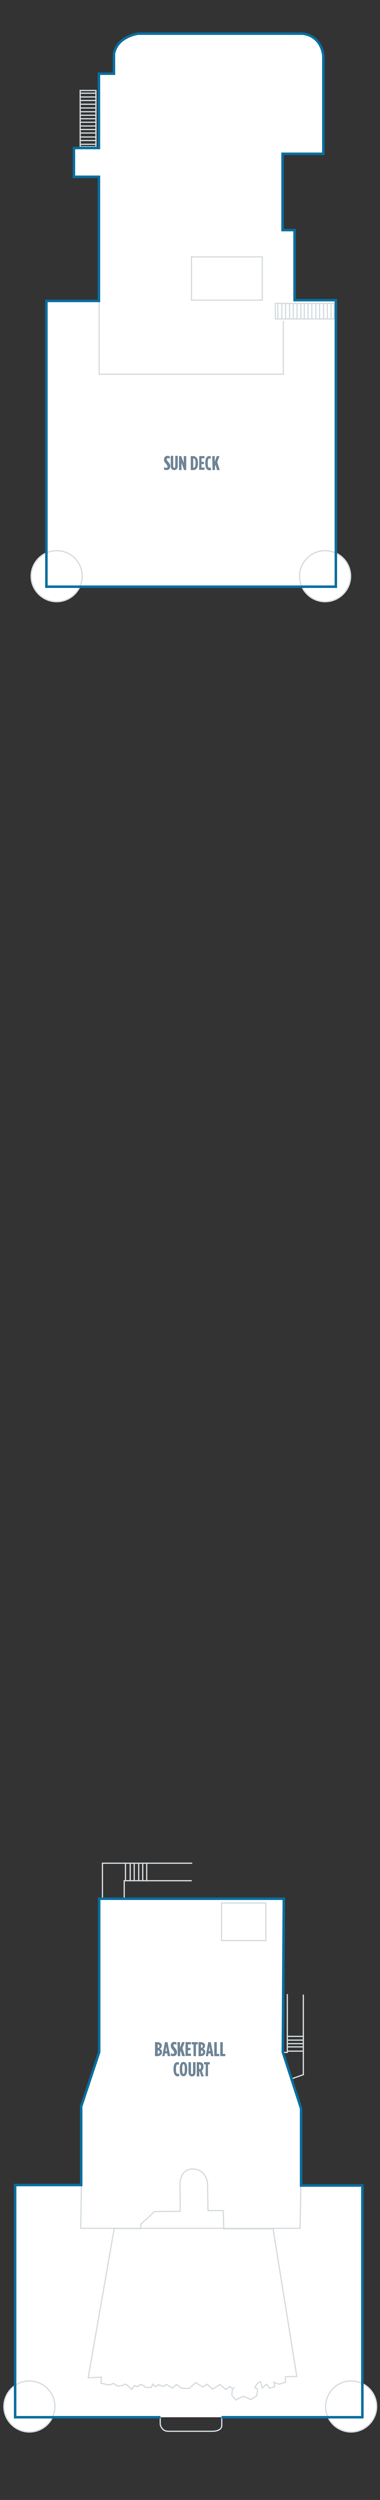 <?xml version="1.0" encoding="utf-8"?>
<!-- Generator: Adobe Illustrator 25.4.1, SVG Export Plug-In . SVG Version: 6.00 Build 0)  -->
<svg version="1.1" id="BREAKAWAY_DECK_18" xmlns="http://www.w3.org/2000/svg" xmlns:xlink="http://www.w3.org/1999/xlink" x="0px"
	 y="0px" width="151.9px" height="999px" viewBox="0 0 151.9 999" style="enable-background:new 0 0 151.9 999;"
	 xml:space="preserve">
<rect x="0" y="0" width="151.9" height="999" fill="#333333" stroke="none"/>
<style type="text/css">
	.st0{fill:#FFFFFF;}
	.st1{fill:none;stroke:#D5DCE0;stroke-width:0.5;}
	.st2{fill:#FFFFFF;stroke:#D5DCE0;stroke-width:0.5;}
	.st3{fill:#6E8496;}
	.st4{fill:none;}
	.st5{fill:none;stroke:#076FA0;stroke-miterlimit:10;}
</style>
<g id="BREAKAWAY_DECK_18_BOTTOM">
	<polyline class="st0" points="88.55,965.95 144.85,965.95 144.85,873.35 120.35,873.35 120.35,842.55 113.05,820.05 113.45,758.75 
		39.65,758.75 39.65,820.05 32.45,841.75 32.45,873.15 6.05,873.15 6.05,965.95 64.15,965.95 	"/>
	<path class="st0" d="M39.55,120.25h-21v114.2h115.7v-114.5h-16.5v-28h-4.8v-30.5h16.3v-39c0,0-0.3-8-8.3-9h-65.7c0,0-8.3,1-9.7,8v8
		h-6v29.7h-10v11.5h10V120.25z"/>
	<path class="st1" d="M45.65,890.55h10.7l-0.1-1.7l5.5-5.1l10.3-0.1l-0.1-11.1c0,0,0-5.9,5.2-5.8s5.8,5.5,5.8,5.5l0.2,11.1h6.1
		l0.2,7.3h19.7l9.5,59l-4.6,0.1l0.1,2.2l-2.7,0.8l-1.9-0.8l0.3,1.8l-2,0.6l-1.3-1.6l-1.7,1.5l-0.7-2.5l-1,0.4l-1.1,1.5l-0.2,0.3
		l0.2,0.3l0.9,0.3l-0.3,2.8l-2.4,1.5l-3-1.3l-3,1.5l-1.6-1.9l0.3-2.6l0.9-0.6l-1,0.6l-1-0.9l-1.6,1.2l-2.3-2l-3,1.9l-2.2-2l-1.6,1.1
		l-2.9-1.7l-2.7,2.3l-3-0.1l-2-1.5l-1.6,1.4l-2.5-1.4l-1.2,0.8l-1.9-0.7l-1.2,0.8l-1.1-1l-0.6,1.3h-2l-1.5-1l-1-0.1l-1,0.8l-1.1-0.5
		l-1.2,1.6l-2.1-2l-0.8-0.1l-0.7,0.5l-2.1,0.2l-1.5-1l-1.8,0.6l-3.3-0.7l0.2-2.4l-5.3,0.2L45.65,890.55z"/>
	<path class="st1" d="M64.05,965.75v3c0,0,0.4,2.8,3.2,2.8h17.5c0,0,3.9,0.2,3.9-2.4v-3.3"/>
	<polyline class="st1" points="40.95,758.85 40.95,744.55 76.85,744.55 	"/>
	<polyline class="st1" points="49.65,758.75 49.65,751.55 76.65,751.55 	"/>
	<line class="st1" x1="50.15" y1="744.65" x2="50.15" y2="751.45"/>
	<line class="st1" x1="52.05" y1="744.45" x2="52.05" y2="751.55"/>
	<line class="st1" x1="53.65" y1="744.55" x2="53.65" y2="751.65"/>
	<line class="st1" x1="55.45" y1="744.65" x2="55.45" y2="751.35"/>
	<line class="st1" x1="57.05" y1="744.65" x2="57.05" y2="751.55"/>
	<line class="st1" x1="58.65" y1="744.65" x2="58.65" y2="751.55"/>
	<line class="st1" x1="38.55" y1="44.65" x2="31.95" y2="44.65"/>
	<line class="st1" x1="38.55" y1="43.15" x2="31.95" y2="43.15"/>
	<line class="st1" x1="38.45" y1="41.65" x2="31.95" y2="41.65"/>
	<line class="st1" x1="38.45" y1="40.15" x2="31.95" y2="40.15"/>
	<line class="st1" x1="38.45" y1="38.75" x2="31.95" y2="38.75"/>
	<line class="st1" x1="38.45" y1="37.25" x2="31.95" y2="37.25"/>
	<line class="st1" x1="38.35" y1="58.85" x2="38.35" y2="35.95"/>
	<line class="st1" x1="38.35" y1="58.85" x2="38.35" y2="35.95"/>
	<line class="st1" x1="31.95" y1="46.05" x2="38.45" y2="46.05"/>
	<line class="st1" x1="31.95" y1="47.45" x2="38.45" y2="47.45"/>
	<line class="st1" x1="31.95" y1="48.85" x2="38.45" y2="48.85"/>
	<polyline class="st1" points="38.45,36.15 32.05,36.15 32.05,58.65 38.45,58.65 	"/>
	<line class="st1" x1="38.55" y1="57.65" x2="31.95" y2="57.65"/>
	<line class="st1" x1="38.55" y1="56.15" x2="31.95" y2="56.15"/>
	<line class="st1" x1="38.45" y1="54.75" x2="31.95" y2="54.75"/>
	<line class="st1" x1="38.45" y1="53.15" x2="31.95" y2="53.15"/>
	<line class="st1" x1="38.45" y1="51.75" x2="31.95" y2="51.75"/>
	<line class="st1" x1="38.45" y1="50.35" x2="31.95" y2="50.35"/>
	<line class="st1" x1="124.65" y1="127.65" x2="124.65" y2="121.05"/>
	<line class="st1" x1="126.25" y1="127.65" x2="126.25" y2="121.05"/>
	<line class="st1" x1="127.75" y1="127.65" x2="127.75" y2="121.05"/>
	<line class="st1" x1="129.35" y1="127.65" x2="129.35" y2="121.05"/>
	<line class="st1" x1="130.85" y1="127.65" x2="130.85" y2="121.05"/>
	<line class="st1" x1="132.35" y1="127.55" x2="132.35" y2="121.05"/>
	<line class="st1" x1="109.85" y1="127.45" x2="133.75" y2="127.45"/>
	<line class="st1" x1="123.15" y1="121.05" x2="123.15" y2="127.65"/>
	<line class="st1" x1="121.65" y1="121.05" x2="121.65" y2="127.65"/>
	<line class="st1" x1="120.25" y1="121.15" x2="120.25" y2="127.65"/>
	<polyline class="st1" points="133.55,127.65 133.55,121.25 110.05,121.25 110.05,127.65 	"/>
	<line class="st1" x1="111.05" y1="127.65" x2="111.05" y2="121.05"/>
	<line class="st1" x1="112.65" y1="127.65" x2="112.65" y2="121.05"/>
	<line class="st1" x1="114.15" y1="127.65" x2="114.15" y2="121.05"/>
	<line class="st1" x1="115.75" y1="127.65" x2="115.75" y2="121.05"/>
	<line class="st1" x1="117.25" y1="127.65" x2="117.25" y2="121.05"/>
	<line class="st1" x1="118.75" y1="127.55" x2="118.75" y2="121.05"/>
	<path class="st2" d="M140.15,230.25c0,5.6-4.6,10.2-10.2,10.2c-5.6,0-10.2-4.6-10.2-10.2c0-5.6,4.6-10.2,10.2-10.2
		C135.55,220.05,140.15,224.55,140.15,230.25z"/>
	<path class="st2" d="M32.85,230.25c0,5.6-4.6,10.2-10.2,10.2s-10.2-4.6-10.2-10.2c0-5.6,4.6-10.2,10.2-10.2
		C28.35,220.05,32.85,224.55,32.85,230.25z"/>
	<path class="st2" d="M150.55,961.65c0,5.6-4.6,10.2-10.2,10.2s-10.2-4.6-10.2-10.2s4.6-10.2,10.2-10.2
		C146.05,951.45,150.55,956.05,150.55,961.65z"/>
	<path class="st2" d="M21.95,961.65c0,5.6-4.6,10.2-10.2,10.2s-10.2-4.6-10.2-10.2s4.6-10.2,10.2-10.2S21.95,956.05,21.95,961.65z"
		/>
	<rect x="76.55" y="102.65" class="st1" width="28.3" height="17.3"/>
	<rect x="88.55" y="760.45" class="st1" width="17.7" height="15"/>
	<polyline class="st1" points="113.15,820.15 114.85,820.15 114.85,796.85 	"/>
	<polyline class="st1" points="121.25,797.05 121.25,829.05 116.45,830.75 	"/>
	<line class="st1" x1="114.95" y1="819.65" x2="121.05" y2="819.65"/>
	<line class="st1" x1="114.95" y1="817.95" x2="121.05" y2="817.95"/>
	<line class="st1" x1="114.95" y1="816.65" x2="121.05" y2="816.65"/>
	<line class="st1" x1="114.95" y1="815.25" x2="121.05" y2="815.25"/>
	<line class="st1" x1="114.95" y1="813.75" x2="121.05" y2="813.75"/>
	<polyline class="st1" points="32.55,873.35 32.25,890.45 119.95,890.45 120.25,873.65 	"/>
	<polyline class="st1" points="39.65,120.45 39.65,149.55 113.25,149.55 113.25,128.15 	"/>
	<path class="st3" d="M62.05,816.05h0.8c0.9,0,1.8,0.4,1.8,1.4l0,0c0,0.7-0.4,1.1-0.8,1.3c0.5,0.2,0.9,0.5,0.9,1.2v0.1
		c0,1-0.8,1.6-1.9,1.6h-0.9v-5.6H62.05z M63.05,818.35c0.4,0,0.7-0.2,0.7-0.7l0,0c0-0.5-0.3-0.7-0.7-0.7l0,0V818.35L63.05,818.35z
		 M63.05,820.75c0.4,0,0.8-0.3,0.8-0.7l0,0c0-0.5-0.3-0.7-0.8-0.7l0,0V820.75L63.05,820.75L63.05,820.75z M65.95,816.05h1l1.1,5.6
		h-1l-0.2-1.1h-0.9l-0.2,1.1h-0.9L65.95,816.05z M66.75,819.65l-0.3-1.8l-0.3,1.8H66.75z M68.25,821.45v-1c0.3,0.2,0.6,0.3,0.9,0.3
		s0.5-0.1,0.5-0.5l0,0c0-0.3-0.1-0.4-0.5-1c-0.7-0.8-0.9-1.1-0.9-1.8l0,0c0-0.9,0.6-1.5,1.4-1.5c0.4,0,0.6,0.1,0.9,0.2v1
		c-0.3-0.2-0.5-0.3-0.7-0.3c-0.3,0-0.5,0.2-0.5,0.5l0,0c0,0.3,0.1,0.4,0.5,0.9c0.8,0.9,0.9,1.2,0.9,1.9l0,0c0,0.9-0.6,1.5-1.4,1.5
		C68.85,821.65,68.55,821.55,68.25,821.45z M70.95,816.05h1v2.3l0.8-2.3h1.1l-0.9,2.4l1,3.2h-1.1l-0.6-2.1l-0.2,0.6v1.5h-1
		L70.95,816.05L70.95,816.05z M74.15,816.05h2.2v0.9h-1.2v1.4h1v0.9h-1v1.4h1.2v0.9h-2.2V816.05z M77.35,816.95h-0.7v-0.9h2.4v0.9
		h-0.7v4.7h-1C77.35,821.65,77.35,816.95,77.35,816.95z M79.35,816.05h0.8c0.9,0,1.8,0.4,1.8,1.4l0,0c0,0.7-0.4,1.1-0.8,1.3
		c0.5,0.2,0.9,0.5,0.9,1.2v0.1c0,1-0.8,1.6-1.9,1.6h-0.8V816.05L79.35,816.05z M80.35,818.35c0.4,0,0.7-0.2,0.7-0.7l0,0
		c0-0.5-0.3-0.7-0.7-0.7l0,0V818.35L80.35,818.35z M80.35,820.75c0.4,0,0.8-0.3,0.8-0.7l0,0c0-0.5-0.3-0.7-0.8-0.7l0,0V820.75
		L80.35,820.75L80.35,820.75z M83.25,816.05h1l1.1,5.6h-1l-0.2-1.1h-0.8l-0.2,1.1h-0.9L83.25,816.05z M84.05,819.65l-0.3-1.8
		l-0.3,1.8H84.05z M85.65,816.05h1v4.7h1v0.9h-2V816.05z M88.05,816.05h1v4.7h1v0.9h-2V816.05z M69.35,826.95v-0.2
		c0-2,0.7-2.7,1.6-2.7c0.3,0,0.4,0,0.6,0.1v1c-0.2-0.1-0.4-0.2-0.5-0.2c-0.4,0-0.7,0.4-0.7,1.8v0.2c0,1.5,0.3,1.8,0.8,1.8
		c0.2,0,0.3-0.1,0.5-0.2v1c-0.2,0.1-0.4,0.2-0.7,0.2C70.05,829.65,69.35,828.85,69.35,826.95z M71.85,826.95v-0.3
		c0-1.8,0.6-2.7,1.5-2.7s1.5,0.9,1.5,2.7v0.3c0,1.8-0.6,2.7-1.5,2.7C72.45,829.75,71.85,828.85,71.85,826.95z M73.85,826.95v-0.3
		c0-1.4-0.2-1.8-0.5-1.8s-0.5,0.4-0.5,1.8v0.3c0,1.4,0.2,1.8,0.5,1.8S73.85,828.45,73.85,826.95z M75.35,828.05v-4h1v4.1
		c0,0.5,0.2,0.7,0.4,0.7s0.4-0.2,0.4-0.7v-4.1h1v4c0,1.2-0.6,1.7-1.4,1.7S75.35,829.15,75.35,828.05z M78.65,824.05h1
		c1,0,1.7,0.5,1.7,1.8v0.1c0,0.7-0.3,1.2-0.7,1.5l0.8,2.3h-1l-0.6-2h-0.2v2h-1C78.65,829.65,78.65,824.05,78.65,824.05z
		 M79.65,826.85c0.4,0,0.7-0.2,0.7-0.9v-0.1c0-0.7-0.3-0.9-0.8-0.9l0,0L79.65,826.85L79.65,826.85z M82.25,824.95h-0.7v-0.9h2.3v0.9
		h-0.7v4.7h-1L82.25,824.95L82.25,824.95z"/>
	<path class="st3" d="M65.55,187.65v-1c0.3,0.2,0.6,0.3,0.9,0.3s0.5-0.1,0.5-0.5l0,0c0-0.3-0.1-0.4-0.5-1c-0.7-0.8-0.9-1.1-0.9-1.8
		l0,0c0-0.9,0.6-1.5,1.4-1.5c0.4,0,0.6,0.1,0.9,0.2v1c-0.3-0.2-0.5-0.3-0.7-0.3c-0.3,0-0.5,0.2-0.5,0.5l0,0c0,0.3,0.1,0.4,0.5,0.9
		c0.8,0.9,0.9,1.2,0.9,1.9l0,0c0,0.9-0.6,1.5-1.4,1.5C66.15,187.85,65.85,187.75,65.55,187.65z M68.25,186.15v-4h1v4.1
		c0,0.5,0.2,0.7,0.4,0.7s0.4-0.2,0.4-0.7v-4.1h1v4c0,1.2-0.6,1.7-1.4,1.7S68.25,187.35,68.25,186.15z M71.55,182.25h0.9l1,2.8v-2.8
		h1v5.6h-0.9l-1-3v3h-1V182.25L71.55,182.25z M76.25,182.25h0.9c1.2,0,2,0.9,2,2.7v0.2c0,1.8-0.7,2.7-2,2.7h-0.9V182.25z
		 M77.25,186.95c0.5,0,0.9-0.4,0.9-1.8v-0.2c0-1.4-0.4-1.8-0.9-1.8l0,0V186.95L77.25,186.95L77.25,186.95z M79.65,182.25h2.1v0.9
		h-1.2v1.4h1v0.9h-1v1.4h1.2v0.9h-2.2C79.65,187.85,79.65,182.25,79.65,182.25z M82.05,185.15v-0.2c0-2,0.7-2.7,1.6-2.7
		c0.3,0,0.4,0,0.6,0.1v1c-0.2-0.1-0.4-0.2-0.5-0.2c-0.4,0-0.7,0.4-0.7,1.8v0.2c0,1.5,0.3,1.8,0.8,1.8c0.2,0,0.3-0.1,0.5-0.2v1
		c-0.2,0.1-0.4,0.2-0.7,0.2C82.75,187.85,82.05,187.05,82.05,185.15z M84.85,182.25h1v2.3l0.8-2.3h1.1l-0.9,2.4l1,3.2h-1.1l-0.6-2.1
		l-0.2,0.6v1.5h-1L84.85,182.25L84.85,182.25z"/>
</g>
<g id="BREAKAWAY_DECK_18_TOP">
	<g id="gDeck18Locations">
		<path width="139.378" height="237.95" id="_x31_8Aft" class="st4" d="M32.45,841.75v31.4H6.05l-0.576,41.326v53.921c-0.094,12.183,11.152,16.869,11.152,16.869
			C40.524,996.044,76.043,996.7,76.043,996.7h0.187c0,0,35.519-0.656,59.417-11.434c0,0,9.389-4.686,9.202-16.869v-53.921V873.35
			h-24.5v-30.8l-7.3-22.5l0.4-61.3H39.65v61.3L32.45,841.75z"/>
		<polygon width="138.8" height="638.9" id="_x31_8MidShip" class="st4" points="23.85,234.45 104.32,234.45 134.25,234.45 134.25,329.85 144.85,350.85 
			144.85,873.35 138.45,873.35 120.35,873.35 120.35,842.55 113.05,820.05 113.45,758.75 39.65,758.75 39.65,820.05 32.45,841.75 
			32.45,873.15 6.05,873.15 6.05,350.85 18.75,329.85 18.55,234.45 		"/>
		<path width="115.5" height="233.596" id="_x31_8Forward" class="st4" d="M134.25,18.463c0,0-0.371-5.283-5.375-7.229c0,0-21.601-9.916-52.74-10.287l-0.371-0.093
			c-31.14,0.371-50.426,10.287-50.426,10.287c-5.005,1.946-6.588,7.229-6.588,7.229v216.08h115.5V18.463z"/>
	</g>
	<path class="st5" d="M39.55,120.25h-21v114.2h115.7v-114.5h-16.5v-28h-4.8v-30.5h16.3v-39c0,0-0.3-8-8.3-9h-65.7c0,0-8.3,1-9.7,8v8
		h-6v29.7h-10v11.5h10V120.25z"/>
	<polyline class="st5" points="88.55,965.95 144.85,965.95 144.85,873.35 120.35,873.35 120.35,842.55 113.05,820.05 113.45,758.75 
		39.65,758.75 39.65,820.05 32.45,841.75 32.45,873.15 6.05,873.15 6.05,965.95 64.15,965.95 	"/>
</g>
</svg>
